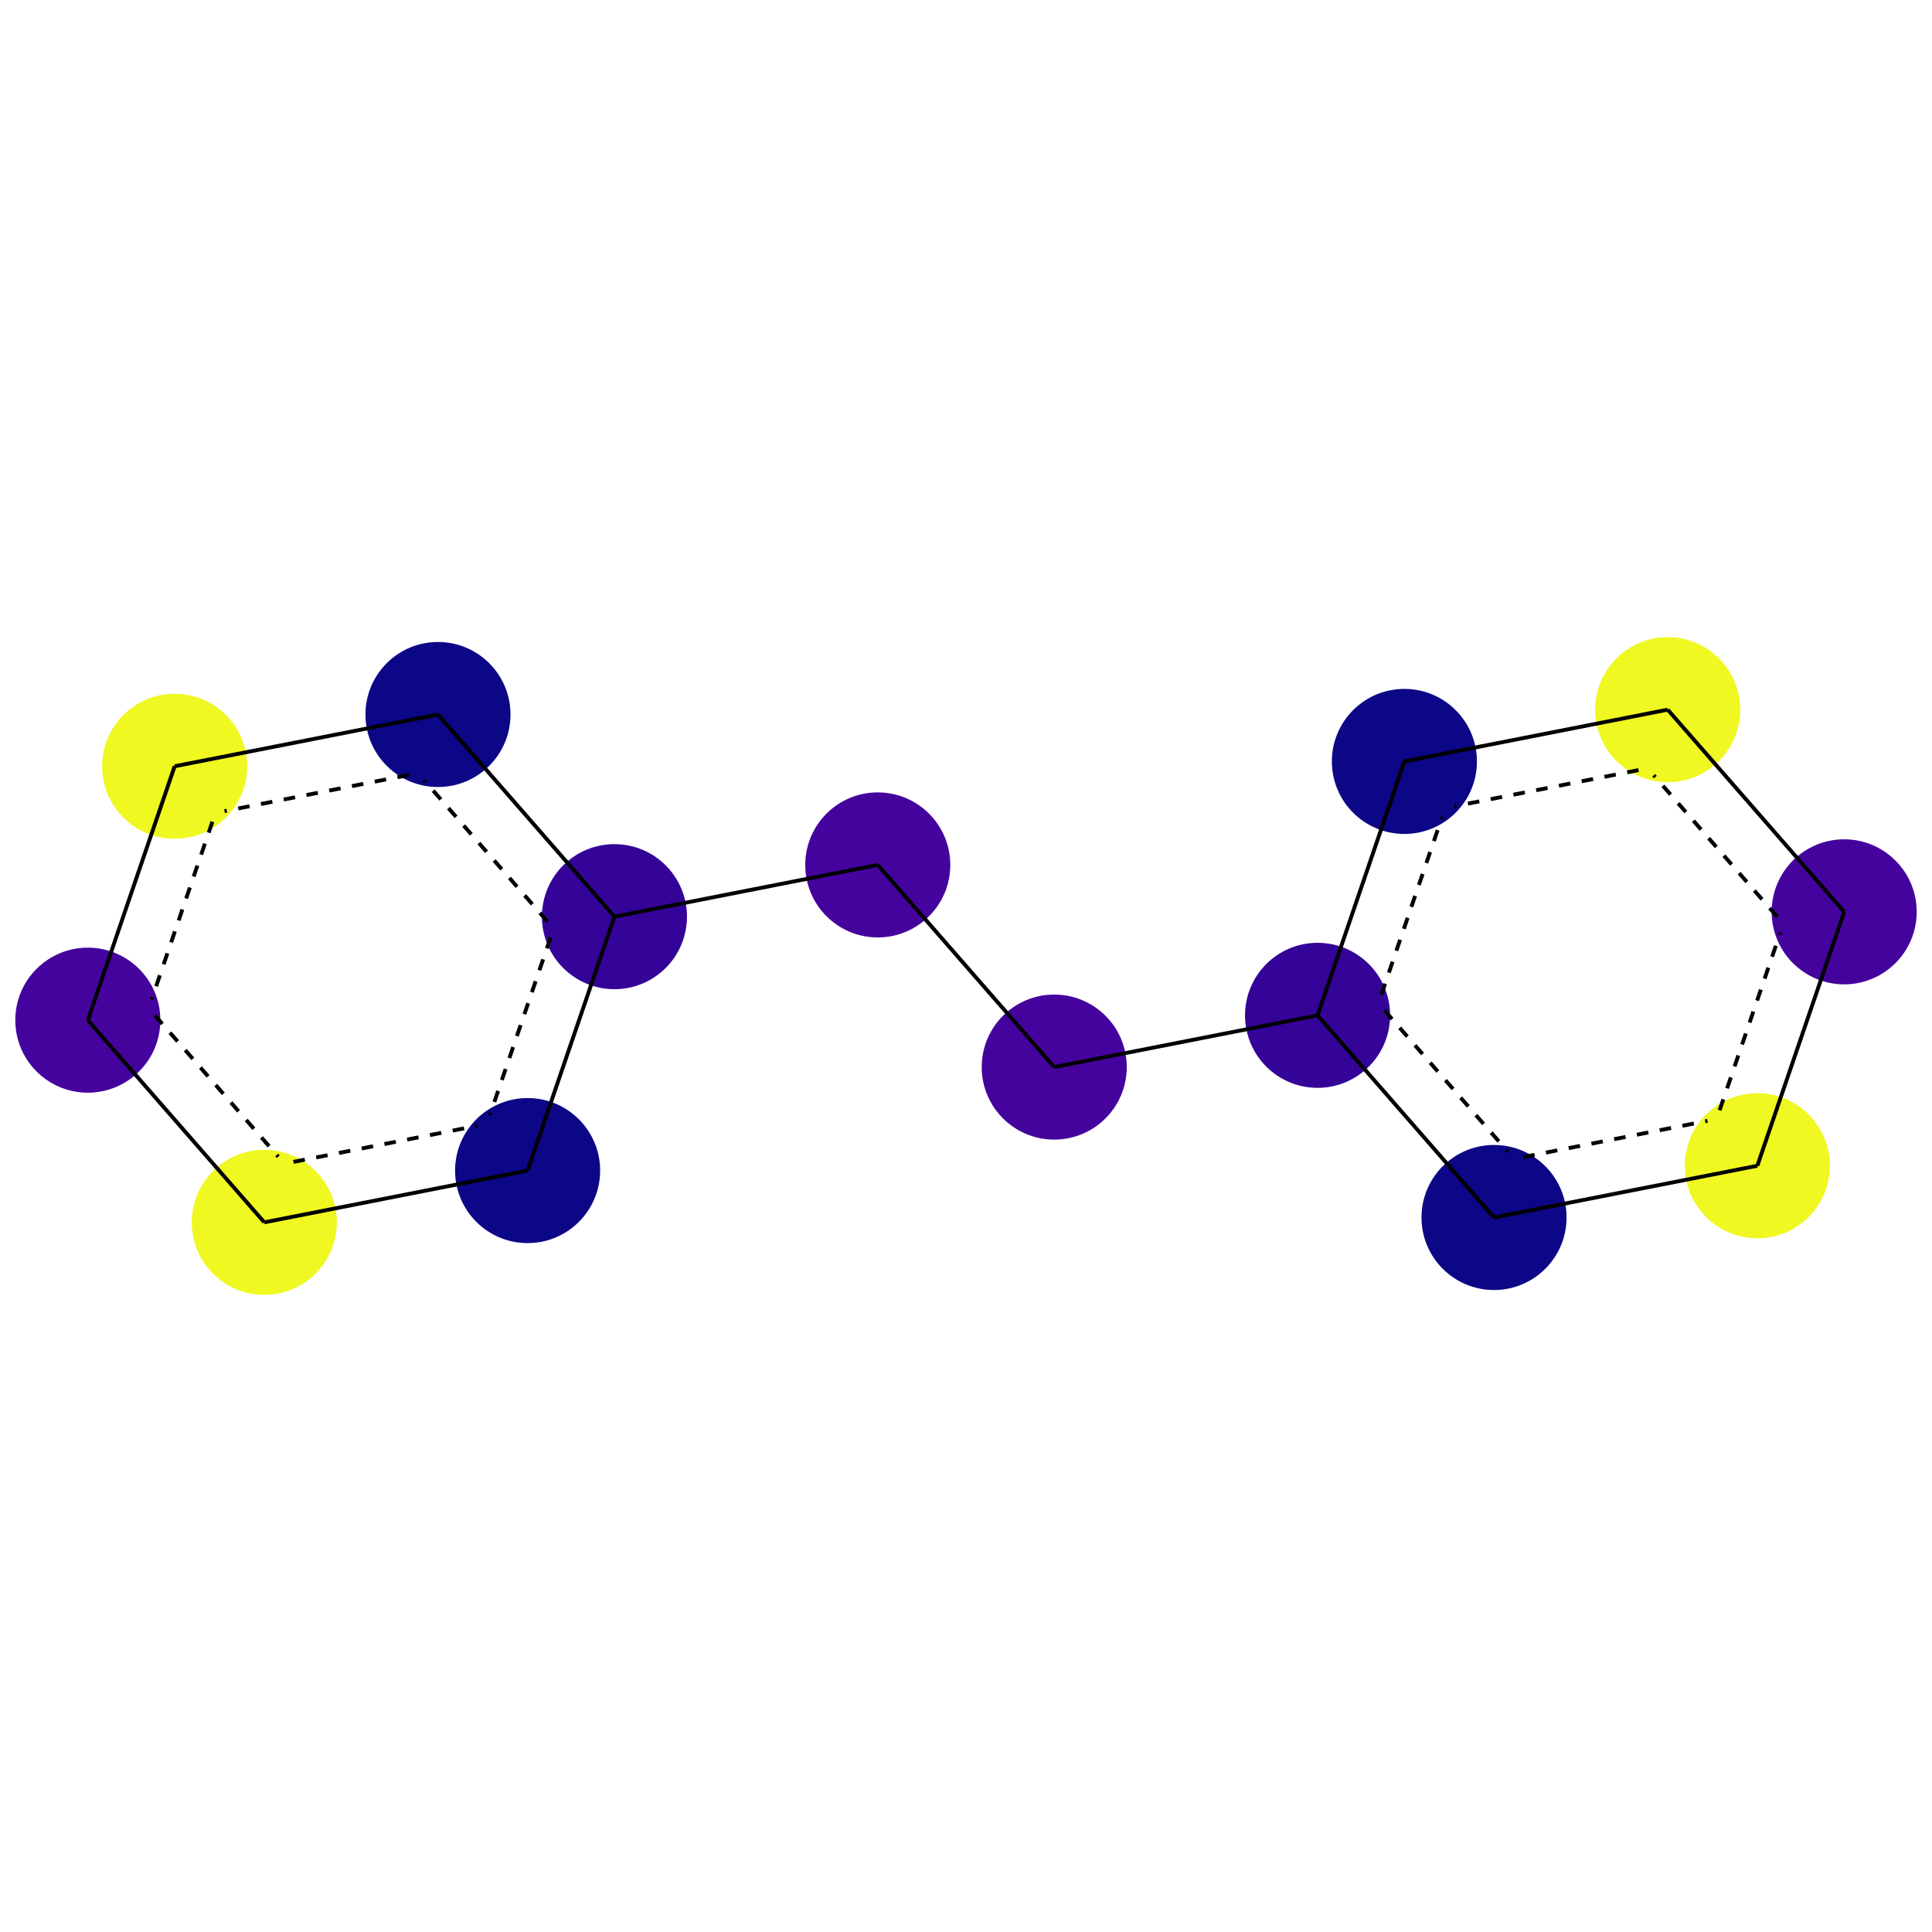 <?xml version='1.0' encoding='iso-8859-1'?>
<svg version='1.1' baseProfile='full'
              xmlns:svg='http://www.w3.org/2000/svg'
                      xmlns:rdkit='http://www.rdkit.org/xml'
                      xmlns:xlink='http://www.w3.org/1999/xlink'
                  xml:space='preserve'
width='1000px' height='1000px' >
<rect style='opacity:1.0;fill:#FFFFFF;stroke:none' width='1000' height='1000' x='0' y='0'> </rect>
<ellipse cx='454.329' cy='447.68' rx='37.04' ry='37.04' style='fill:#45039E;fill-rule:evenodd;stroke:#45039E;stroke-width:1px;stroke-linecap:butt;stroke-linejoin:miter;stroke-opacity:1' />
<ellipse cx='545.671' cy='552.32' rx='37.04' ry='37.04' style='fill:#45039E;fill-rule:evenodd;stroke:#45039E;stroke-width:1px;stroke-linecap:butt;stroke-linejoin:miter;stroke-opacity:1' />
<ellipse cx='681.963' cy='525.534' rx='37.04' ry='37.04' style='fill:#340498;fill-rule:evenodd;stroke:#340498;stroke-width:1px;stroke-linecap:butt;stroke-linejoin:miter;stroke-opacity:1' />
<ellipse cx='773.305' cy='630.173' rx='37.04' ry='37.04' style='fill:#0C0786;fill-rule:evenodd;stroke:#0C0786;stroke-width:1px;stroke-linecap:butt;stroke-linejoin:miter;stroke-opacity:1' />
<ellipse cx='909.597' cy='603.388' rx='37.04' ry='37.04' style='fill:#EFF821;fill-rule:evenodd;stroke:#EFF821;stroke-width:1px;stroke-linecap:butt;stroke-linejoin:miter;stroke-opacity:1' />
<ellipse cx='954.545' cy='471.963' rx='37.04' ry='37.04' style='fill:#45039E;fill-rule:evenodd;stroke:#45039E;stroke-width:1px;stroke-linecap:butt;stroke-linejoin:miter;stroke-opacity:1' />
<ellipse cx='863.203' cy='367.324' rx='37.04' ry='37.04' style='fill:#EFF821;fill-rule:evenodd;stroke:#EFF821;stroke-width:1px;stroke-linecap:butt;stroke-linejoin:miter;stroke-opacity:1' />
<ellipse cx='726.911' cy='394.11' rx='37.04' ry='37.04' style='fill:#0C0786;fill-rule:evenodd;stroke:#0C0786;stroke-width:1px;stroke-linecap:butt;stroke-linejoin:miter;stroke-opacity:1' />
<ellipse cx='318.037' cy='474.466' rx='37.04' ry='37.04' style='fill:#340498;fill-rule:evenodd;stroke:#340498;stroke-width:1px;stroke-linecap:butt;stroke-linejoin:miter;stroke-opacity:1' />
<ellipse cx='226.695' cy='369.827' rx='37.04' ry='37.04' style='fill:#0C0786;fill-rule:evenodd;stroke:#0C0786;stroke-width:1px;stroke-linecap:butt;stroke-linejoin:miter;stroke-opacity:1' />
<ellipse cx='90.403' cy='396.612' rx='37.04' ry='37.04' style='fill:#EFF821;fill-rule:evenodd;stroke:#EFF821;stroke-width:1px;stroke-linecap:butt;stroke-linejoin:miter;stroke-opacity:1' />
<ellipse cx='45.455' cy='528.037' rx='37.04' ry='37.04' style='fill:#45039E;fill-rule:evenodd;stroke:#45039E;stroke-width:1px;stroke-linecap:butt;stroke-linejoin:miter;stroke-opacity:1' />
<ellipse cx='136.797' cy='632.676' rx='37.04' ry='37.04' style='fill:#EFF821;fill-rule:evenodd;stroke:#EFF821;stroke-width:1px;stroke-linecap:butt;stroke-linejoin:miter;stroke-opacity:1' />
<ellipse cx='273.089' cy='605.89' rx='37.04' ry='37.04' style='fill:#0C0786;fill-rule:evenodd;stroke:#0C0786;stroke-width:1px;stroke-linecap:butt;stroke-linejoin:miter;stroke-opacity:1' />
<path d='M 454.329,447.68 545.671,552.32' style='fill:none;fill-rule:evenodd;stroke:#000000;stroke-width:2px;stroke-linecap:butt;stroke-linejoin:miter;stroke-opacity:1' />
<path d='M 454.329,447.68 318.037,474.466' style='fill:none;fill-rule:evenodd;stroke:#000000;stroke-width:2px;stroke-linecap:butt;stroke-linejoin:miter;stroke-opacity:1' />
<path d='M 545.671,552.32 681.963,525.534' style='fill:none;fill-rule:evenodd;stroke:#000000;stroke-width:2px;stroke-linecap:butt;stroke-linejoin:miter;stroke-opacity:1' />
<path d='M 681.963,525.534 773.305,630.173' style='fill:none;fill-rule:evenodd;stroke:#000000;stroke-width:2px;stroke-linecap:butt;stroke-linejoin:miter;stroke-opacity:1' />
<path d='M 716.592,522.961 780.532,596.209' style='fill:none;fill-rule:evenodd;stroke:#000000;stroke-width:2px;stroke-linecap:butt;stroke-linejoin:miter;stroke-opacity:1;stroke-dasharray:6,6' />
<path d='M 681.963,525.534 726.911,394.11' style='fill:none;fill-rule:evenodd;stroke:#000000;stroke-width:2px;stroke-linecap:butt;stroke-linejoin:miter;stroke-opacity:1' />
<path d='M 714.99,514.81 746.454,422.813' style='fill:none;fill-rule:evenodd;stroke:#000000;stroke-width:2px;stroke-linecap:butt;stroke-linejoin:miter;stroke-opacity:1;stroke-dasharray:6,6' />
<path d='M 773.305,630.173 909.597,603.388' style='fill:none;fill-rule:evenodd;stroke:#000000;stroke-width:2px;stroke-linecap:butt;stroke-linejoin:miter;stroke-opacity:1' />
<path d='M 788.392,598.897 883.796,580.147' style='fill:none;fill-rule:evenodd;stroke:#000000;stroke-width:2px;stroke-linecap:butt;stroke-linejoin:miter;stroke-opacity:1;stroke-dasharray:6,6' />
<path d='M 909.597,603.388 954.545,471.963' style='fill:none;fill-rule:evenodd;stroke:#000000;stroke-width:2px;stroke-linecap:butt;stroke-linejoin:miter;stroke-opacity:1' />
<path d='M 890.054,574.684 921.518,482.687' style='fill:none;fill-rule:evenodd;stroke:#000000;stroke-width:2px;stroke-linecap:butt;stroke-linejoin:miter;stroke-opacity:1;stroke-dasharray:6,6' />
<path d='M 954.545,471.963 863.203,367.324' style='fill:none;fill-rule:evenodd;stroke:#000000;stroke-width:2px;stroke-linecap:butt;stroke-linejoin:miter;stroke-opacity:1' />
<path d='M 919.916,474.536 855.976,401.288' style='fill:none;fill-rule:evenodd;stroke:#000000;stroke-width:2px;stroke-linecap:butt;stroke-linejoin:miter;stroke-opacity:1;stroke-dasharray:6,6' />
<path d='M 863.203,367.324 726.911,394.11' style='fill:none;fill-rule:evenodd;stroke:#000000;stroke-width:2px;stroke-linecap:butt;stroke-linejoin:miter;stroke-opacity:1' />
<path d='M 848.116,398.6 752.712,417.35' style='fill:none;fill-rule:evenodd;stroke:#000000;stroke-width:2px;stroke-linecap:butt;stroke-linejoin:miter;stroke-opacity:1;stroke-dasharray:6,6' />
<path d='M 318.037,474.466 226.695,369.827' style='fill:none;fill-rule:evenodd;stroke:#000000;stroke-width:2px;stroke-linecap:butt;stroke-linejoin:miter;stroke-opacity:1' />
<path d='M 283.408,477.039 219.468,403.791' style='fill:none;fill-rule:evenodd;stroke:#000000;stroke-width:2px;stroke-linecap:butt;stroke-linejoin:miter;stroke-opacity:1;stroke-dasharray:6,6' />
<path d='M 318.037,474.466 273.089,605.89' style='fill:none;fill-rule:evenodd;stroke:#000000;stroke-width:2px;stroke-linecap:butt;stroke-linejoin:miter;stroke-opacity:1' />
<path d='M 285.01,485.19 253.546,577.187' style='fill:none;fill-rule:evenodd;stroke:#000000;stroke-width:2px;stroke-linecap:butt;stroke-linejoin:miter;stroke-opacity:1;stroke-dasharray:6,6' />
<path d='M 226.695,369.827 90.403,396.612' style='fill:none;fill-rule:evenodd;stroke:#000000;stroke-width:2px;stroke-linecap:butt;stroke-linejoin:miter;stroke-opacity:1' />
<path d='M 211.608,401.103 116.204,419.853' style='fill:none;fill-rule:evenodd;stroke:#000000;stroke-width:2px;stroke-linecap:butt;stroke-linejoin:miter;stroke-opacity:1;stroke-dasharray:6,6' />
<path d='M 90.403,396.612 45.455,528.037' style='fill:none;fill-rule:evenodd;stroke:#000000;stroke-width:2px;stroke-linecap:butt;stroke-linejoin:miter;stroke-opacity:1' />
<path d='M 109.946,425.316 78.482,517.313' style='fill:none;fill-rule:evenodd;stroke:#000000;stroke-width:2px;stroke-linecap:butt;stroke-linejoin:miter;stroke-opacity:1;stroke-dasharray:6,6' />
<path d='M 45.455,528.037 136.797,632.676' style='fill:none;fill-rule:evenodd;stroke:#000000;stroke-width:2px;stroke-linecap:butt;stroke-linejoin:miter;stroke-opacity:1' />
<path d='M 80.084,525.464 144.024,598.712' style='fill:none;fill-rule:evenodd;stroke:#000000;stroke-width:2px;stroke-linecap:butt;stroke-linejoin:miter;stroke-opacity:1;stroke-dasharray:6,6' />
<path d='M 136.797,632.676 273.089,605.89' style='fill:none;fill-rule:evenodd;stroke:#000000;stroke-width:2px;stroke-linecap:butt;stroke-linejoin:miter;stroke-opacity:1' />
<path d='M 151.884,601.4 247.288,582.65' style='fill:none;fill-rule:evenodd;stroke:#000000;stroke-width:2px;stroke-linecap:butt;stroke-linejoin:miter;stroke-opacity:1;stroke-dasharray:6,6' />
</svg>
